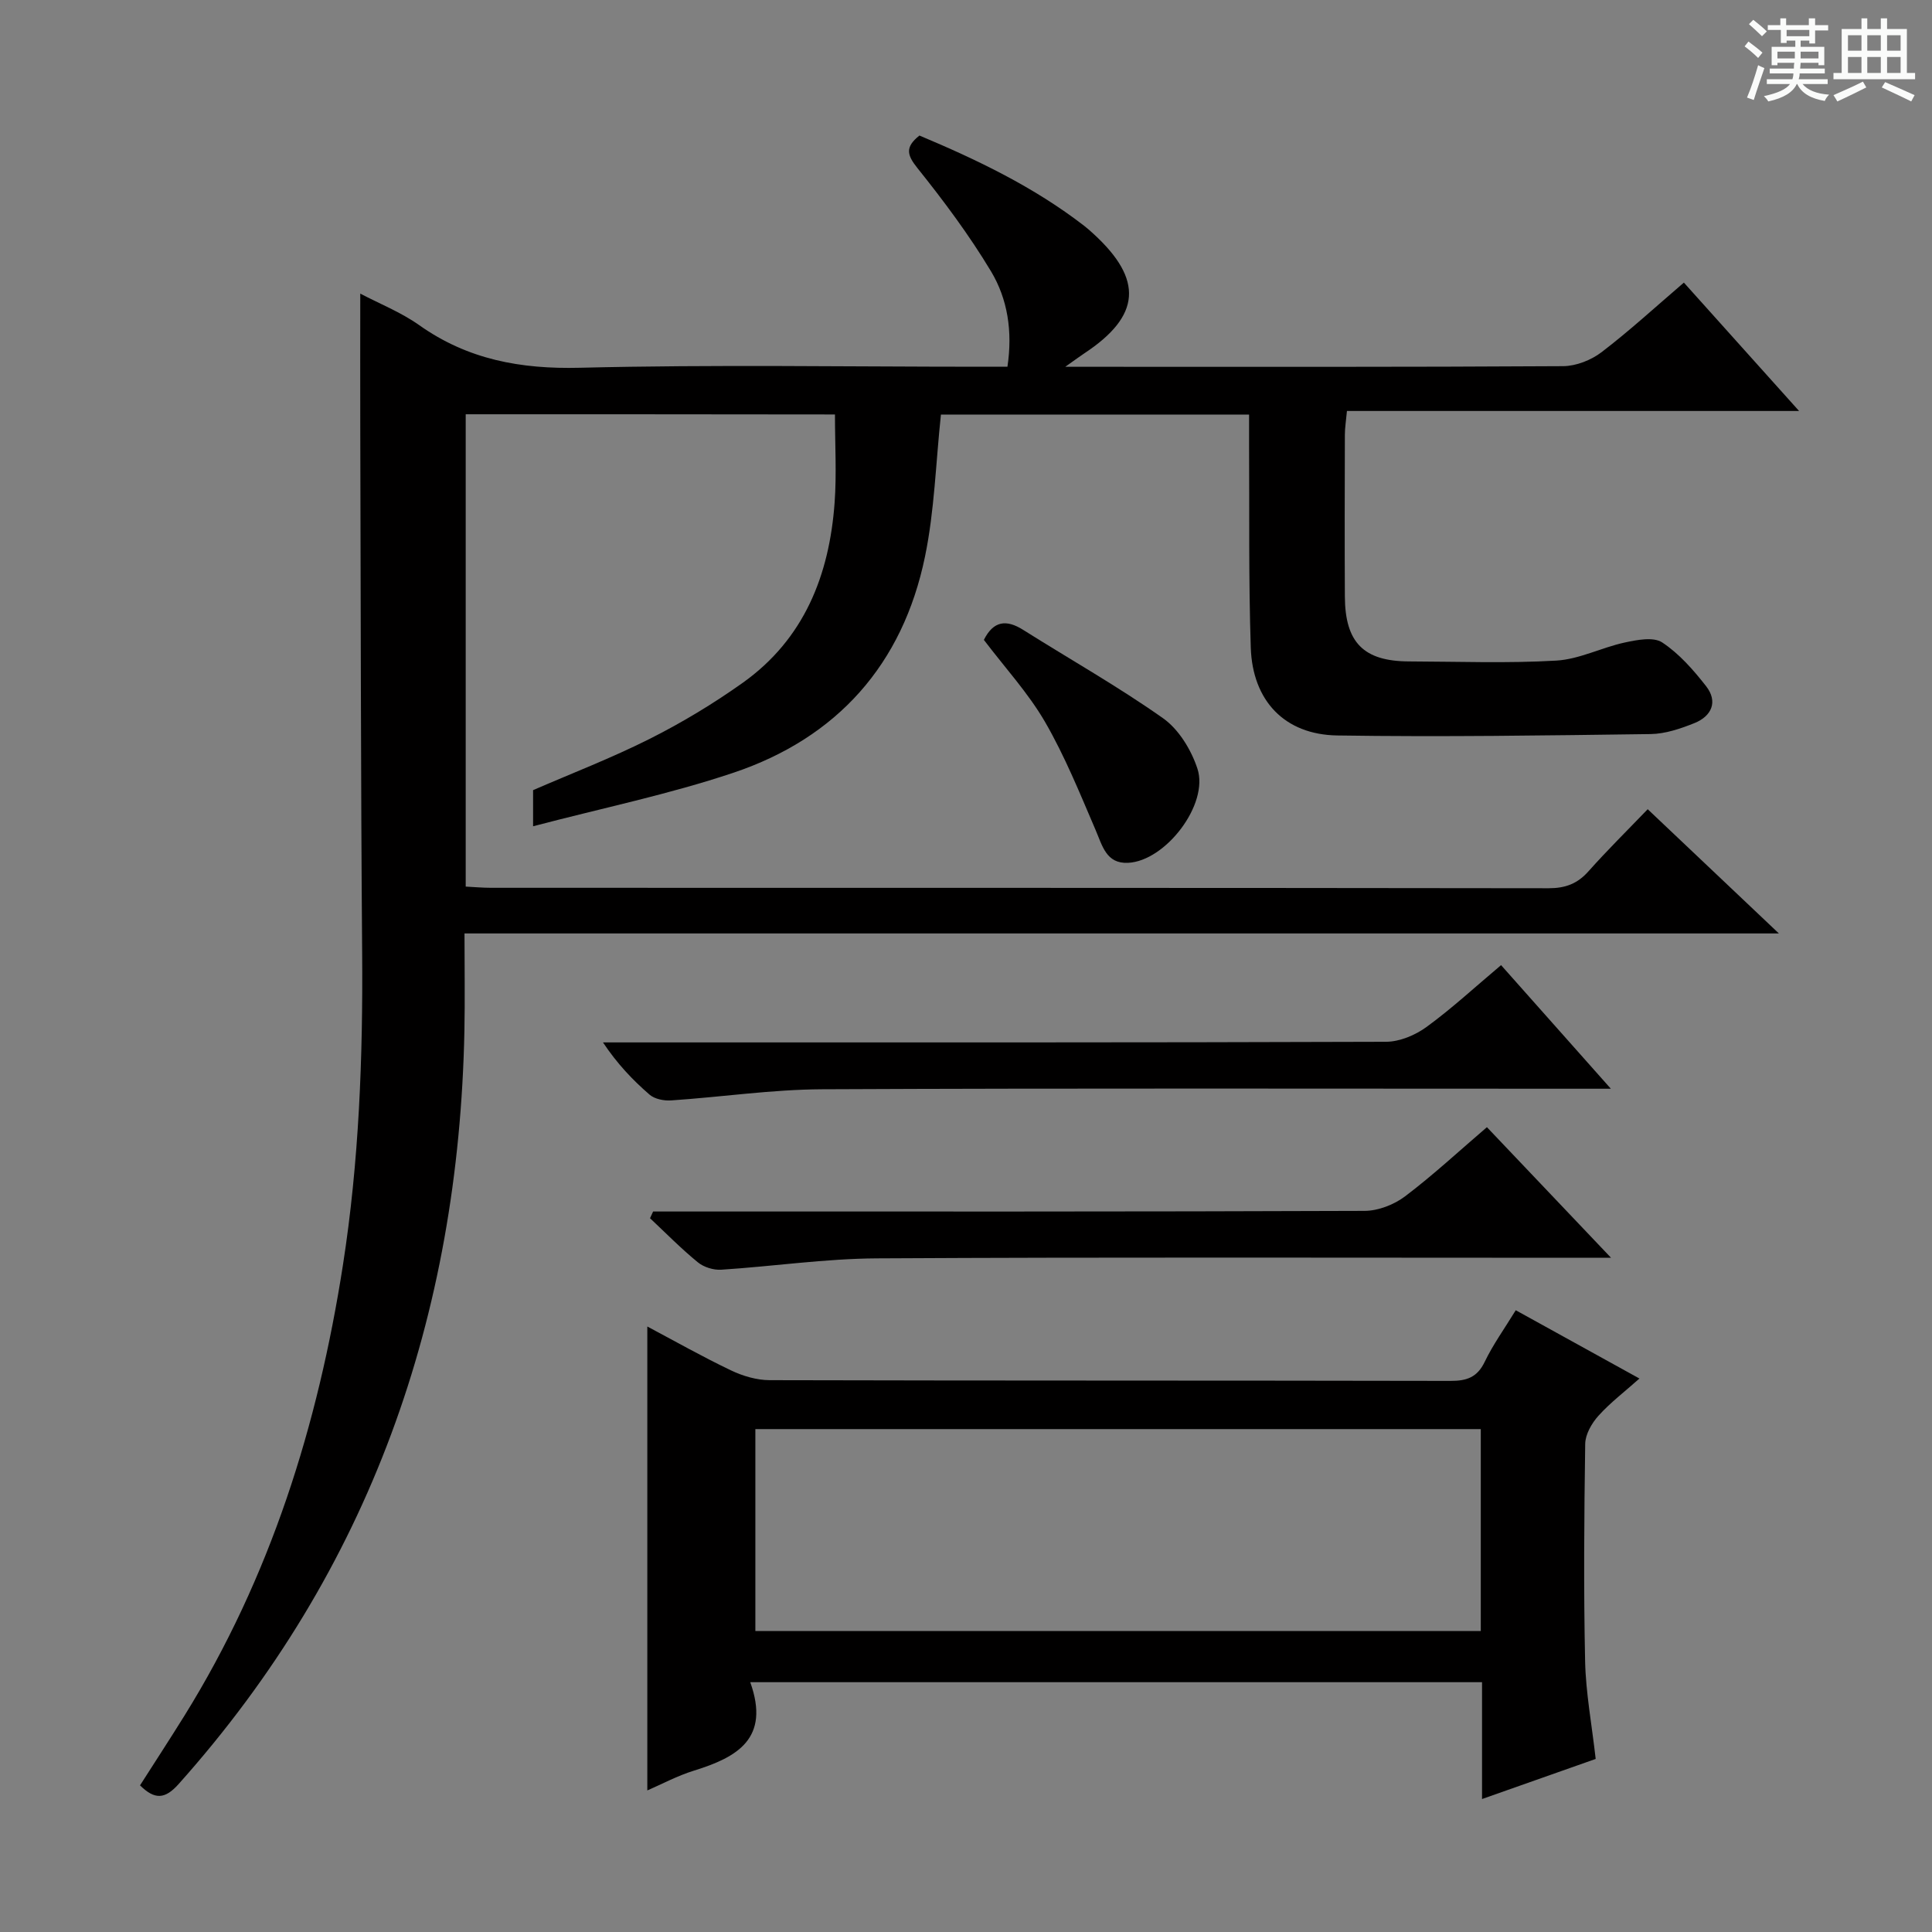 <svg enable-background="new 0 0 400 400" viewBox="0 0 400 400" xmlns="http://www.w3.org/2000/svg"><rect x="0" y="0" width="400" height="400" fill="#808080" stroke="none"/><path d="m361.2 9.6.8-1c.9.7 1.9 1.4 2.9 2.3l-.9 1.1c-1-1-2-1.8-2.8-2.4zm.5 10.6c.9-2.1 1.6-4.3 2.3-6.7.4.2.8.4 1.3.6-.7 2.1-1.5 4.3-2.2 6.6zm.4-15.2.9-.9c1 .8 2 1.6 2.8 2.4l-1 1c-.9-.9-1.8-1.7-2.7-2.5zm12.5-1.2h1.2v1.4h2.7v1.1h-2.7v2.7h-1.2v-.6h-1.8v1.3h4.9v3.8h-1.2v-.5h-3.7c0 .4-.1.9-.1 1.2h5.1v1h-5.2c0 .5-.1.9-.2 1.2h6v1h-5.2c1.1 1.3 2.9 2 5.5 2.2-.4.4-.7.8-.9 1.3-2.9-.5-4.8-1.6-5.7-3.5h-.1c-.8 1.7-2.7 2.9-5.9 3.6-.2-.4-.6-.8-.9-1.1 2.8-.6 4.6-1.4 5.4-2.5h-4.8v-1h5.3c.1-.3.2-.7.2-1.2h-4.9v-1h5c0-.4 0-.8.1-1.2h-3.5v.5h-1.2v-3.8h4.9v-1.3h-1.8v.5h-1.2v-2.7h-2.7v-1h2.6v-1.4h1.2v1.4h4.7v-1.4zm-6.6 8.3h3.6c0-.4 0-.9 0-1.4h-3.6zm1.9-4.6h4.7v-1.3h-4.7zm6.6 3.2h-3.7v1.4h3.7z" fill="#fafbfa"/><path d="m385.3 3.8h1.3v2.2h2.8v-2.2h1.3v2.2h4.1v9.1h1.7v1.3h-16.9v-1.3h1.7v-9.1h4.1v-2.2zm.4 13.1.7 1.2c-1.8.9-3.8 1.9-6 2.9-.2-.4-.5-.8-.8-1.3 2.3-1 4.3-1.9 6.1-2.8zm-3.1-6.4h2.8v-3.2h-2.8zm0 4.6h2.8v-3.3h-2.8zm4-4.6h2.8v-3.2h-2.8zm0 4.6h2.8v-3.3h-2.8zm3.7 1.9c2.1.9 4.1 1.8 6.1 2.7l-.7 1.3c-2.2-1.1-4.2-2-6.1-2.9zm3.2-9.7h-2.8v3.2h2.8zm-2.8 7.8h2.8v-3.3h-2.8z" fill="#fafbfa"/><g fill="#010000"><path d="m96.42 85.77v97.79c1.75.09 3.5.25 5.25.25 72.99.01 145.98-.01 218.97.09 3.47 0 5.96-.94 8.24-3.51 3.87-4.35 8.02-8.44 12.26-12.85 8.97 8.5 17.51 16.58 27.16 25.72-91.43 0-181.54 0-272.13 0 0 7.27.11 13.73-.02 20.19-1.18 59-19.48 111.49-59.17 155.92-2.81 3.14-4.92 3.3-7.99.27 3.04-4.76 6.17-9.56 9.2-14.43 17.81-28.68 27.65-60.15 32.81-93.29 3.34-21.44 4.15-43 3.98-64.66-.29-36.32-.28-72.65-.39-108.98-.03-8.97 0-17.93 0-27.49 3.96 2.08 8.4 3.84 12.19 6.52 10.08 7.15 21.04 9.14 33.33 8.83 27.65-.68 55.32-.21 82.99-.21h5.48c1.1-7.35.03-14.03-3.4-19.75-4.5-7.49-9.78-14.57-15.25-21.4-2.19-2.73-2.55-4.35.43-6.72 11.92 5.01 23.69 10.63 34.14 18.72.66.51 1.28 1.07 1.89 1.63 10.38 9.5 9.81 17.01-1.87 24.73-.92.61-1.8 1.27-3.97 2.8h5.59c32.5 0 64.99.07 97.49-.13 2.68-.02 5.79-1.24 7.95-2.89 5.8-4.43 11.19-9.39 17.05-14.41 7.85 8.75 15.49 17.27 23.85 26.58-31.58 0-62.38 0-93.61 0-.19 2.08-.43 3.5-.43 4.93-.03 11.17-.06 22.33 0 33.5.05 9.53 3.9 13.39 13.29 13.42 10.17.03 20.36.42 30.49-.17 4.77-.28 9.38-2.71 14.15-3.74 2.54-.55 5.95-1.22 7.77-.02 3.51 2.32 6.47 5.7 9.1 9.07 2.48 3.19 1.15 6.18-2.4 7.62-2.89 1.16-6.05 2.24-9.11 2.28-21.62.29-43.26.62-64.87.29-10.89-.17-17.53-7.17-17.9-18.17-.46-13.98-.27-27.99-.35-41.98-.01-1.97 0-3.93 0-6.29-21.68 0-42.89 0-63.8 0-1.07 10.01-1.33 19.89-3.3 29.41-4.6 22.31-18.17 37.53-39.67 44.75-13.32 4.47-27.18 7.32-41.47 11.08 0-3.17 0-5.21 0-7.48 7.89-3.43 16.24-6.64 24.19-10.64 6.65-3.35 13.1-7.24 19.17-11.55 12.75-9.06 17.98-22.29 19.07-37.36.43-5.93.07-11.91.07-18.23-25.76-.04-50.98-.04-76.45-.04z"/><path d="m155.33 348.28c4.2 11.72-2.77 15.55-11.62 18.3-3.47 1.07-6.73 2.83-9.69 4.11 0-31.83 0-63.68 0-96.05 5.71 3.03 11.41 6.26 17.32 9.08 2.44 1.17 5.32 2.02 8 2.03 46.99.12 93.98.05 140.96.15 3.37.01 5.55-.73 7.1-3.96 1.71-3.56 4.06-6.82 6.42-10.67 8.45 4.66 16.69 9.22 25.61 14.14-3.05 2.72-6.03 4.98-8.49 7.71-1.39 1.54-2.71 3.84-2.74 5.81-.22 14.99-.34 30-.02 44.98.14 6.58 1.39 13.14 2.19 20.26-7.35 2.59-15.09 5.32-23.53 8.3 0-8.44 0-16.19 0-24.19-50.42 0-100.31 0-151.51 0zm151.25-52.4c-50.25 0-100.25 0-150.19 0v41.8h150.19c0-14.08 0-27.84 0-41.8z"/><path d="m310.78 199.82c7.38 8.31 14.54 16.36 22.73 25.59-3.12 0-4.98 0-6.85 0-52.15 0-104.31-.13-156.46.11-10.42.05-20.83 1.61-31.26 2.31-1.48.1-3.4-.28-4.46-1.2-3.49-3.02-6.69-6.38-9.64-10.81h5.66c52.15 0 104.31.05 156.46-.13 2.83-.01 6.06-1.37 8.39-3.07 5.24-3.82 10.02-8.25 15.43-12.8z"/><path d="m135.22 250.83h5.37c47.31 0 94.62.05 141.93-.13 2.83-.01 6.11-1.29 8.4-3.02 5.8-4.39 11.15-9.36 16.93-14.31 8.38 8.82 16.45 17.31 25.7 27.04-3.34 0-5.21 0-7.08 0-48.31 0-96.62-.15-144.93.12-10.74.06-21.48 1.66-32.23 2.35-1.6.1-3.62-.53-4.85-1.55-3.46-2.83-6.61-6.04-9.88-9.11.21-.46.42-.93.64-1.39z"/><path d="m203.7 132.48c1.99-3.96 4.65-4.27 8.14-2.07 9.66 6.09 19.64 11.72 28.95 18.29 3.26 2.3 5.84 6.54 7.12 10.43 2.44 7.36-6.59 19.17-14.39 19.51-4.48.2-5.28-3.52-6.69-6.8-3.25-7.57-6.36-15.28-10.47-22.38-3.47-5.98-8.27-11.19-12.66-16.98z"/></g></svg>